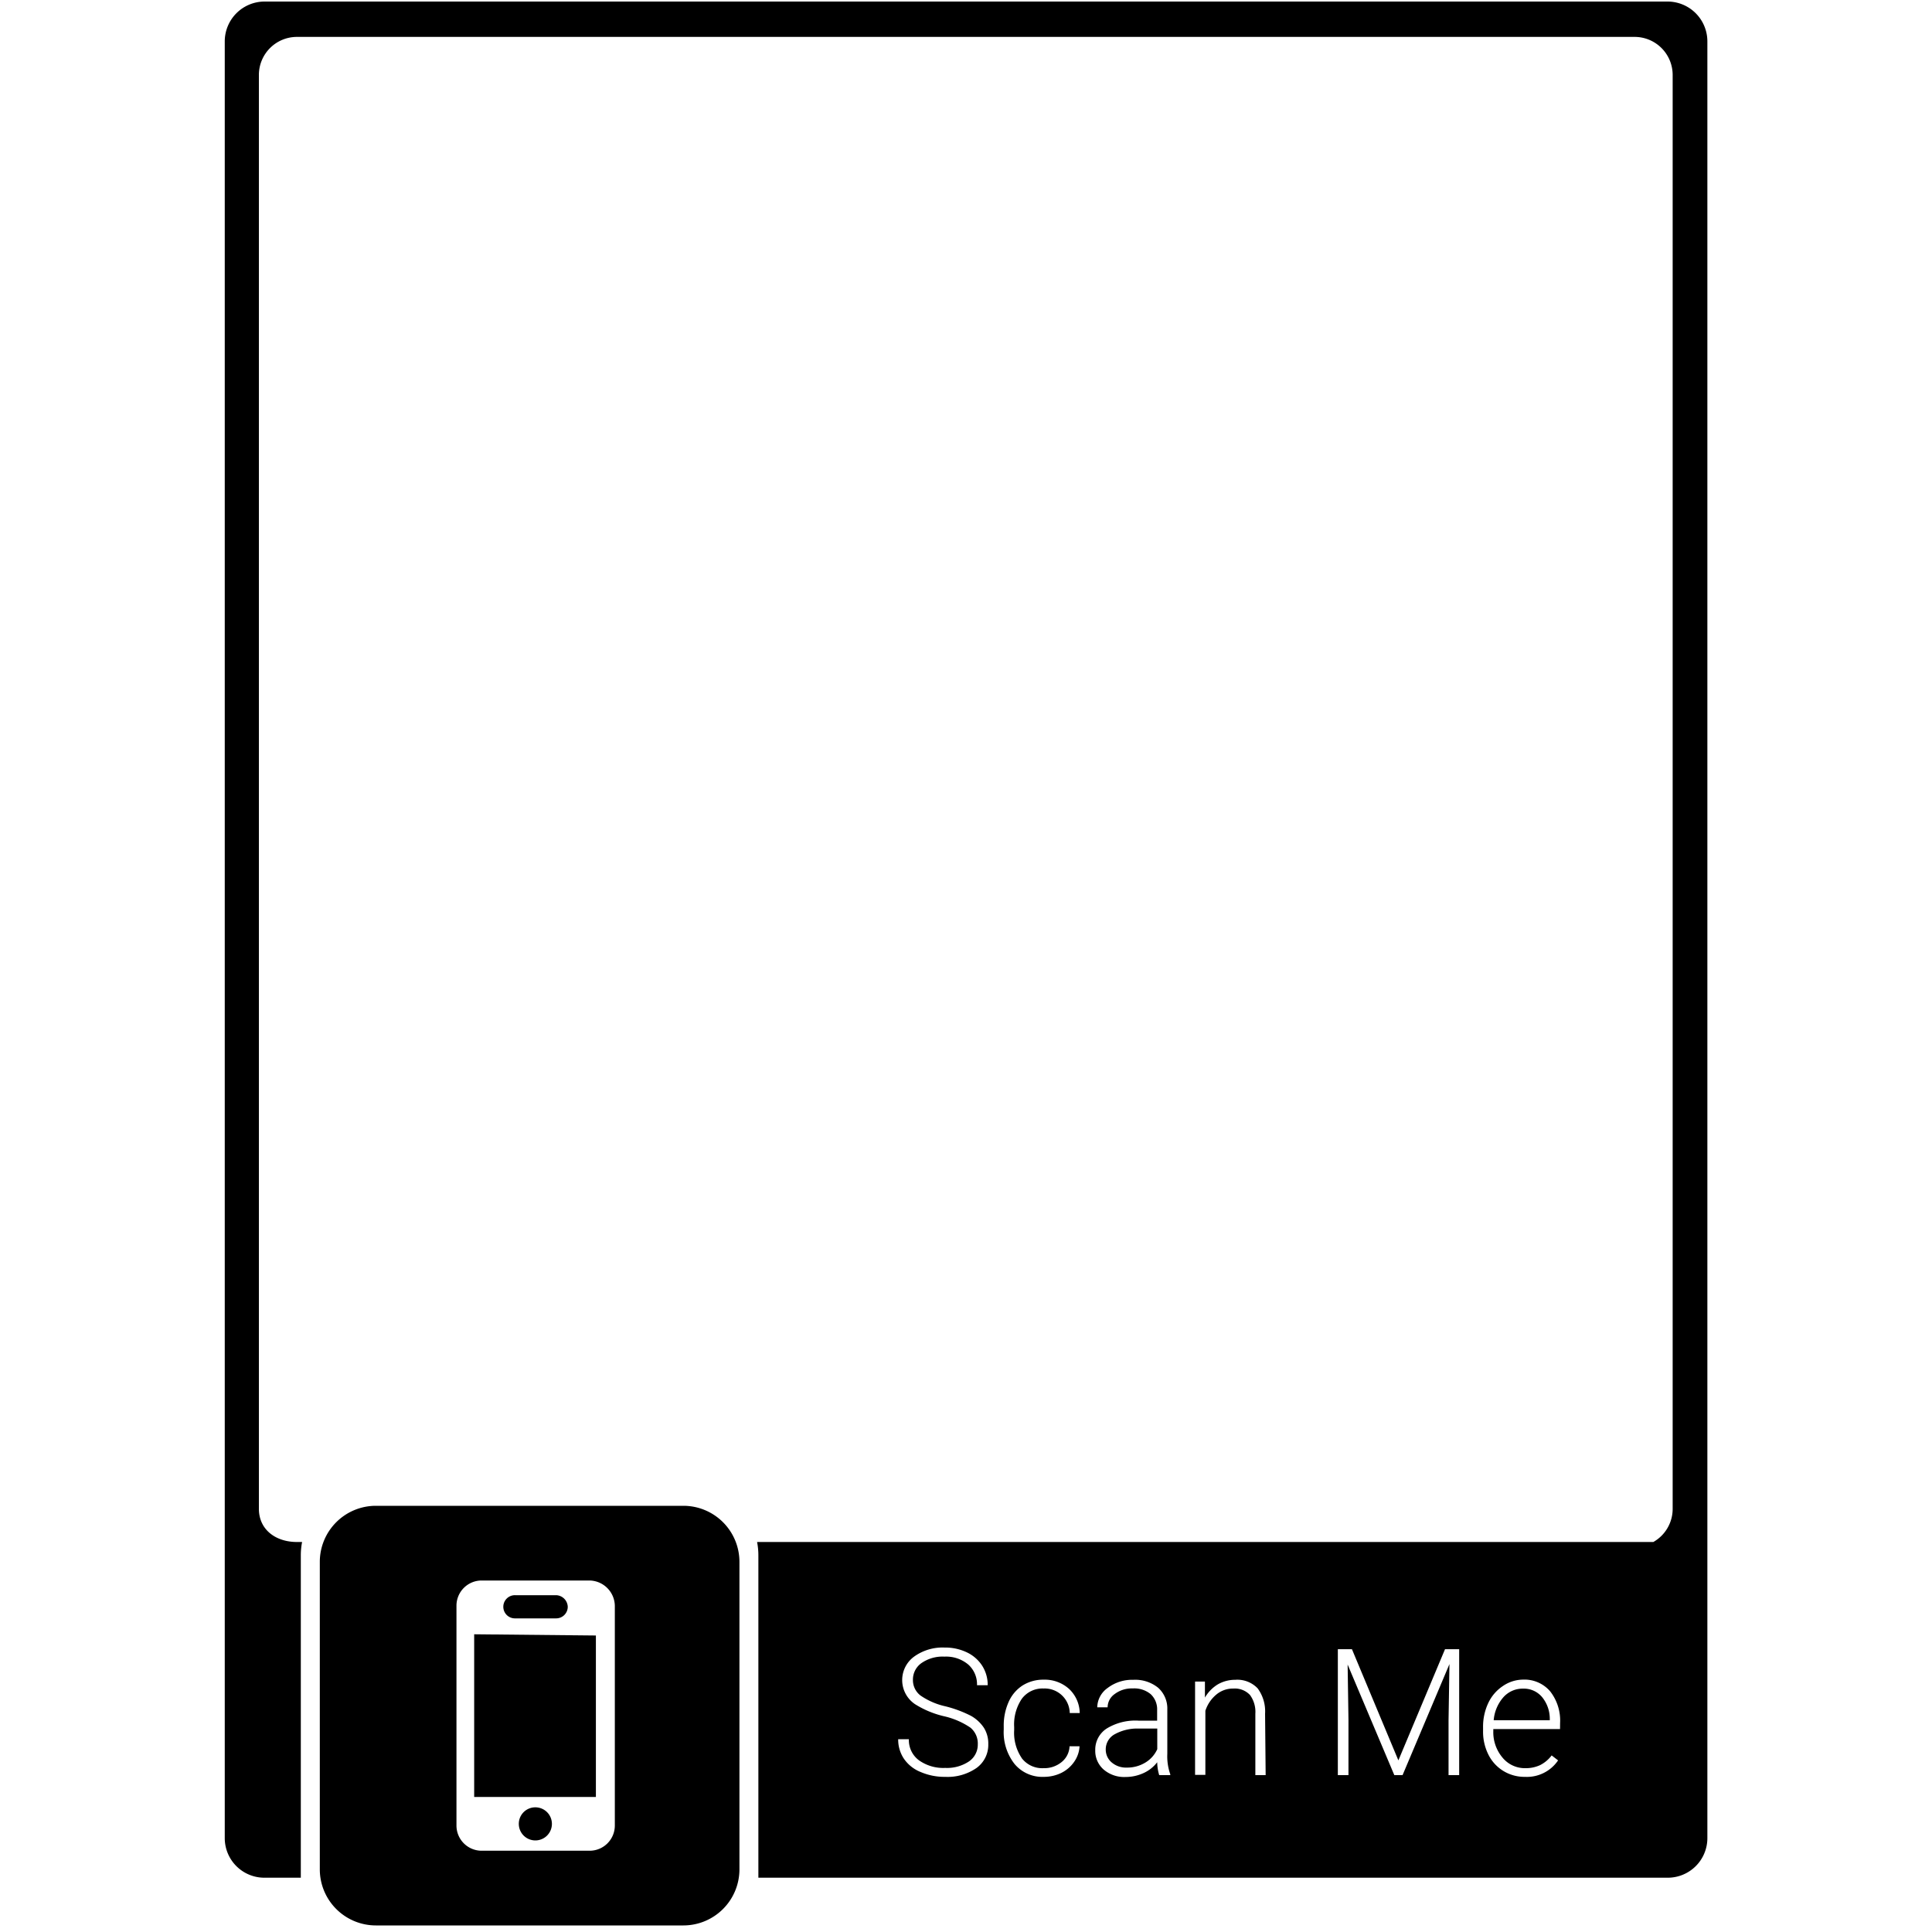 <svg id="border-eighteen" data-name="Layer 1" xmlns="http://www.w3.org/2000/svg" width="300" height="300" viewBox="0 0 300 300">
  <g>
    <g>
      <path d="M236.5,262.21a4,4,0,0,0-3.05,1.33,6.16,6.16,0,0,0-1.51,3.58h8.71v-.18a5.33,5.33,0,0,0-1.19-3.41A3.7,3.7,0,0,0,236.5,262.21Z"/>
      <path d="M173.06,269.31a2.66,2.66,0,0,0-1.36,2.35,2.6,2.6,0,0,0,.91,2,3.42,3.42,0,0,0,2.36.81,5.41,5.41,0,0,0,2.88-.78,4.65,4.65,0,0,0,1.85-2.08v-3.2h-2.88A7.23,7.23,0,0,0,173.06,269.31Z"/>
      <path d="M258.91.24H41.09A6.19,6.19,0,0,0,34.9,6.43v279A6.15,6.15,0,0,0,41,291.57h5.71c0-.09,0-.18,0-.28V241.51a10.84,10.84,0,0,1,.2-2.07H46.1c-3.26,0-5.9-1.89-5.9-5.16V11.64a5.91,5.91,0,0,1,5.91-5.91H253.82a5.91,5.91,0,0,1,5.91,5.91V234.28a5.91,5.91,0,0,1-3,5.16H117.56a10.84,10.84,0,0,1,.2,2.07v49.78c0,.1,0,.19,0,.28H259a6.15,6.15,0,0,0,6.12-6.12V251.67h0V6.43A6.19,6.19,0,0,0,258.91.24ZM151.65,274.52a7.88,7.88,0,0,1-4.87,1.39,9.39,9.39,0,0,1-3.79-.74,5.73,5.73,0,0,1-2.62-2.06,5.34,5.34,0,0,1-.9-3.05h1.66a3.9,3.9,0,0,0,1.54,3.26,6.52,6.52,0,0,0,4.11,1.2,6.13,6.13,0,0,0,3.67-1,3.15,3.15,0,0,0,1.38-2.67,3.19,3.19,0,0,0-1.14-2.58,12,12,0,0,0-4.18-1.79,14.73,14.73,0,0,1-4.43-1.86,4.51,4.51,0,0,1-.14-7.38,7.55,7.55,0,0,1,4.72-1.41,7.81,7.81,0,0,1,3.48.75,5.76,5.76,0,0,1,2.39,2.1,5.53,5.53,0,0,1,.84,3h-1.66a4.11,4.11,0,0,0-1.37-3.22,5.36,5.36,0,0,0-3.68-1.22,5.75,5.75,0,0,0-3.57,1,3.12,3.12,0,0,0-1.33,2.62,3,3,0,0,0,1.19,2.43,11,11,0,0,0,3.83,1.66,18.49,18.49,0,0,1,4,1.49,5.86,5.86,0,0,1,2,1.85,4.59,4.59,0,0,1,.68,2.54A4.42,4.42,0,0,1,151.65,274.52Zm7-1.52a4,4,0,0,0,3.39,1.56,4.23,4.23,0,0,0,2.81-.95,3.31,3.31,0,0,0,1.23-2.45h1.55a4.58,4.58,0,0,1-.84,2.42,5.26,5.26,0,0,1-2,1.72,6.16,6.16,0,0,1-2.72.61,5.61,5.61,0,0,1-4.53-2,8,8,0,0,1-1.68-5.35v-.48a8.92,8.92,0,0,1,.76-3.8,5.82,5.82,0,0,1,2.15-2.55,6,6,0,0,1,3.29-.91,5.62,5.62,0,0,1,3.94,1.43,5.25,5.25,0,0,1,1.66,3.75h-1.55a3.89,3.89,0,0,0-4.05-3.81,4,4,0,0,0-3.38,1.58,7.09,7.09,0,0,0-1.2,4.4v.47A7,7,0,0,0,158.66,273Zm23.08,2.64H180a7.37,7.37,0,0,1-.31-2,5.59,5.59,0,0,1-2.16,1.7,6.69,6.69,0,0,1-2.77.59,4.89,4.89,0,0,1-3.39-1.16,3.84,3.84,0,0,1-1.3-3,3.9,3.9,0,0,1,1.77-3.36,8.52,8.52,0,0,1,4.92-1.23h2.92v-1.65a3.21,3.21,0,0,0-1-2.46,4,4,0,0,0-2.8-.89,4.39,4.39,0,0,0-2.78.86,2.54,2.54,0,0,0-1.11,2.07h-1.61a3.76,3.76,0,0,1,1.61-3,6.27,6.27,0,0,1,4-1.27,5.66,5.66,0,0,1,3.83,1.22,4.32,4.32,0,0,1,1.44,3.39v6.88a8.4,8.4,0,0,0,.45,3.15Zm14.8,0h-1.6V266.1a4.44,4.44,0,0,0-.83-2.9,3.23,3.23,0,0,0-2.6-1,4,4,0,0,0-2.64.94,5.44,5.44,0,0,0-1.69,2.51v9.95h-1.6V261.11h1.53l0,2.49a5.8,5.8,0,0,1,2-2.05,5.34,5.34,0,0,1,2.7-.71,4.35,4.35,0,0,1,3.48,1.32,6,6,0,0,1,1.16,3.95Zm30.05,0h-1.65v-8.51l.14-8.73-7.28,17.24h-1.28l-7.25-17.17.13,8.61v8.56h-1.65V256.09h2.19l7.21,17.26,7.24-17.26h2.2Zm15.66-7.15H231.88v.31a6.11,6.11,0,0,0,1.42,4.11,4.49,4.49,0,0,0,3.57,1.65,5.26,5.26,0,0,0,2.27-.47,5.16,5.16,0,0,0,1.8-1.51l1,.77a5.85,5.85,0,0,1-5.14,2.56,6.29,6.29,0,0,1-3.35-.91,6.22,6.22,0,0,1-2.33-2.54,7.89,7.89,0,0,1-.83-3.66v-.58a8.59,8.59,0,0,1,.81-3.78,6.45,6.45,0,0,1,2.26-2.63,5.61,5.61,0,0,1,3.14-1,5.25,5.25,0,0,1,4.2,1.81,7.36,7.36,0,0,1,1.55,4.94Z"/>
    </g>
    <g>
      <polygon points="73.63 279.03 92.53 279.03 92.53 253.96 73.63 253.77 73.63 279.03"/>
      <path d="M83.13,280.64a2.56,2.56,0,0,0-2.57,2.57,2.57,2.57,0,1,0,2.57-2.57Z"/>
      <path d="M79.9,251.3h6.45a1.8,1.8,0,0,0,1.81-1.8,1.87,1.87,0,0,0-1.81-1.8H80a1.8,1.8,0,1,0-.09,3.6Z"/>
      <path d="M106.12,233.82H58.36a8.71,8.71,0,0,0-8.7,8.7v47.76a8.71,8.71,0,0,0,8.7,8.7h47.76a8.71,8.71,0,0,0,8.7-8.7V242.52A8.71,8.71,0,0,0,106.12,233.82ZM95.47,261.65v21.84a3.91,3.91,0,0,1-3.89,3.89H74.77a3.91,3.91,0,0,1-3.89-3.89V249.31a3.91,3.91,0,0,1,3.89-3.89H91.58a4,4,0,0,1,3.89,3.89Z"/>
    </g>
  </g>
</svg>
